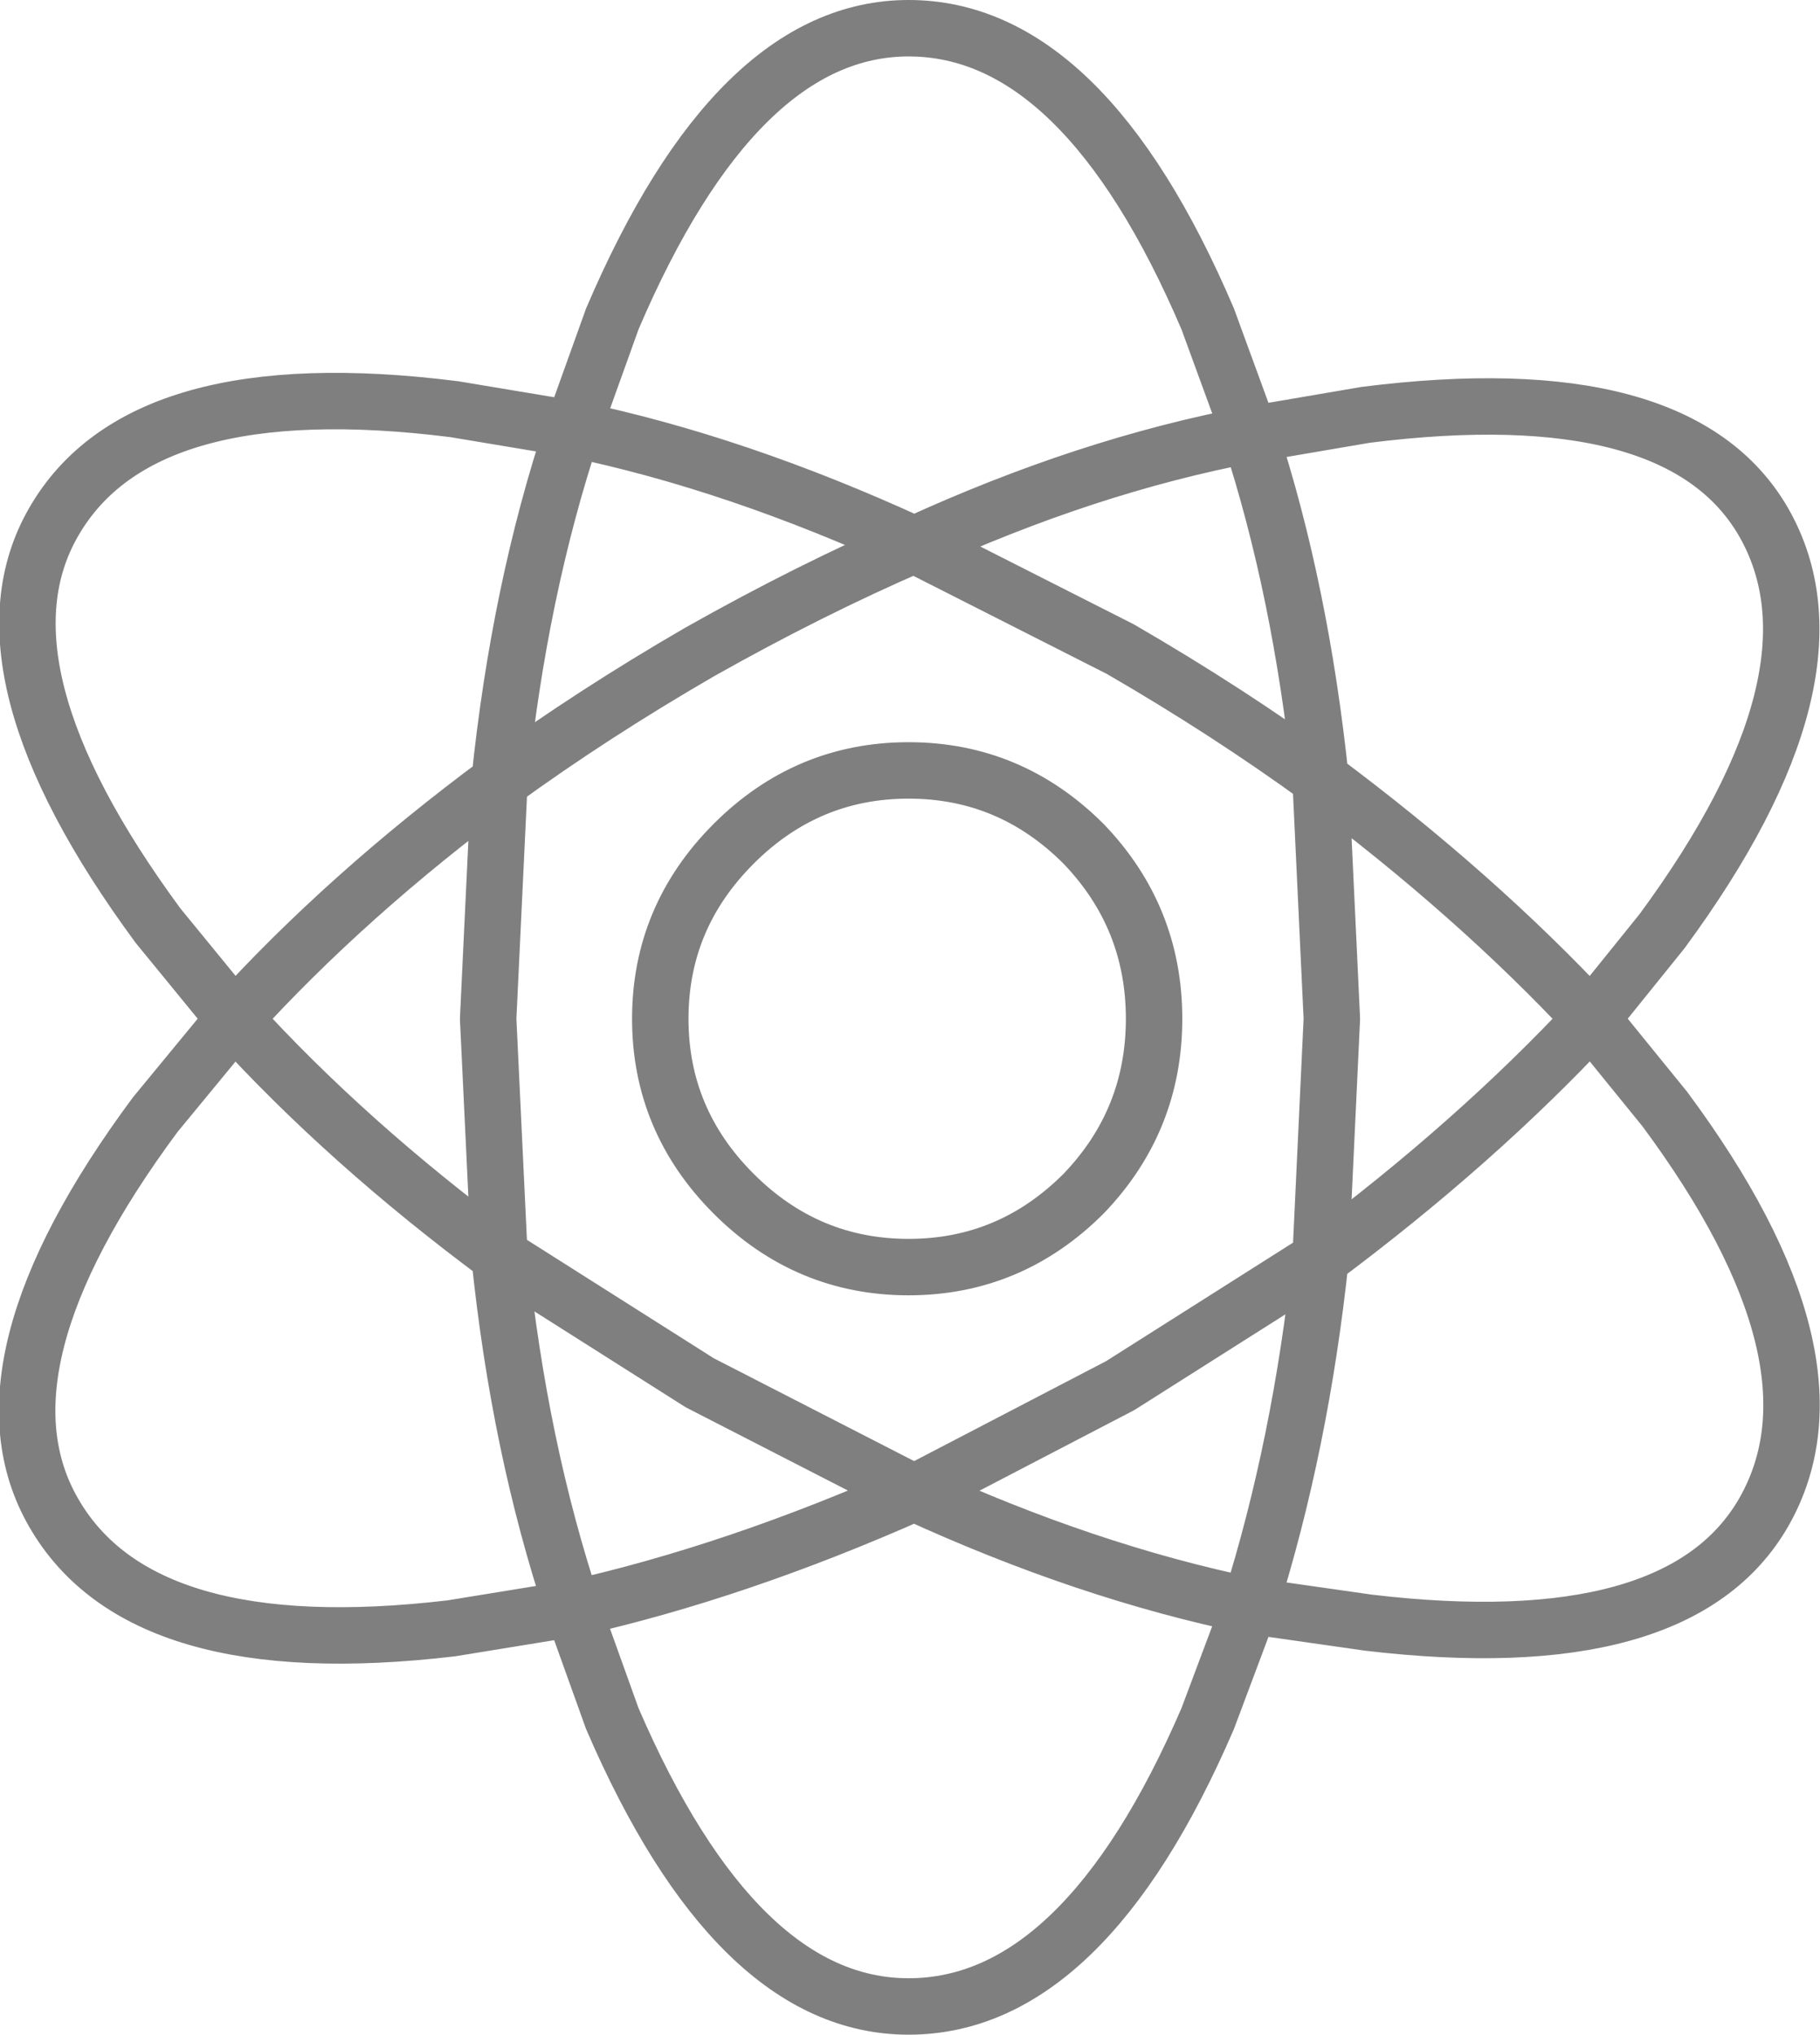 <?xml version="1.0" encoding="UTF-8" standalone="no"?>
<svg xmlns:xlink="http://www.w3.org/1999/xlink" height="36.05px" width="32.25px" xmlns="http://www.w3.org/2000/svg">
  <g transform="matrix(1.0, 0.0, 0.0, 1.0, -383.7, -209.0)">
    <path d="M405.85 216.7 L407.9 216.35 Q413.45 215.65 414.95 218.25 416.5 220.95 413.15 225.5 L411.9 227.05 413.2 228.65 Q416.5 233.1 414.95 235.8 413.45 238.4 407.95 237.75 L405.85 237.45 405.1 239.45 Q402.9 244.55 399.8 244.55 396.75 244.55 394.55 239.45 L393.85 237.5 391.7 237.85 Q386.2 238.5 384.65 235.8 383.15 233.2 386.45 228.75 L387.85 227.05 386.5 225.4 Q383.15 220.85 384.65 218.25 386.2 215.55 391.75 216.25 L393.85 216.6 394.55 214.65 Q396.75 209.5 399.8 209.5 402.9 209.5 405.1 214.65 L405.85 216.7 Q406.75 219.45 407.1 222.8 409.85 224.85 411.9 227.05 409.85 229.25 407.1 231.3 406.75 234.6 405.85 237.45 402.95 236.85 399.9 235.45 396.75 236.85 393.85 237.5 392.9 234.65 392.55 231.25 389.85 229.25 387.85 227.05 389.85 224.85 392.55 222.85 392.9 219.45 393.85 216.6 396.75 217.2 399.9 218.65 402.95 217.25 405.85 216.7 M407.1 222.8 L407.3 227.05 407.1 231.3 403.55 233.55 399.9 235.45 396.1 233.5 392.55 231.25 392.35 227.05 392.55 222.85 Q394.2 221.65 396.1 220.55 398.05 219.45 399.9 218.65 L403.55 220.5 Q405.45 221.6 407.1 222.8 M395.4 227.05 Q395.4 225.25 396.7 223.95 398.0 222.65 399.8 222.65 401.6 222.65 402.9 223.95 404.15 225.25 404.15 227.05 404.15 228.85 402.9 230.15 401.6 231.45 399.8 231.45 398.0 231.45 396.7 230.15 395.4 228.85 395.4 227.05" fill="none" stroke="#000000" stroke-linecap="round" stroke-linejoin="round" stroke-opacity="0.502" stroke-width="1.0"/>
  </g>
</svg>
